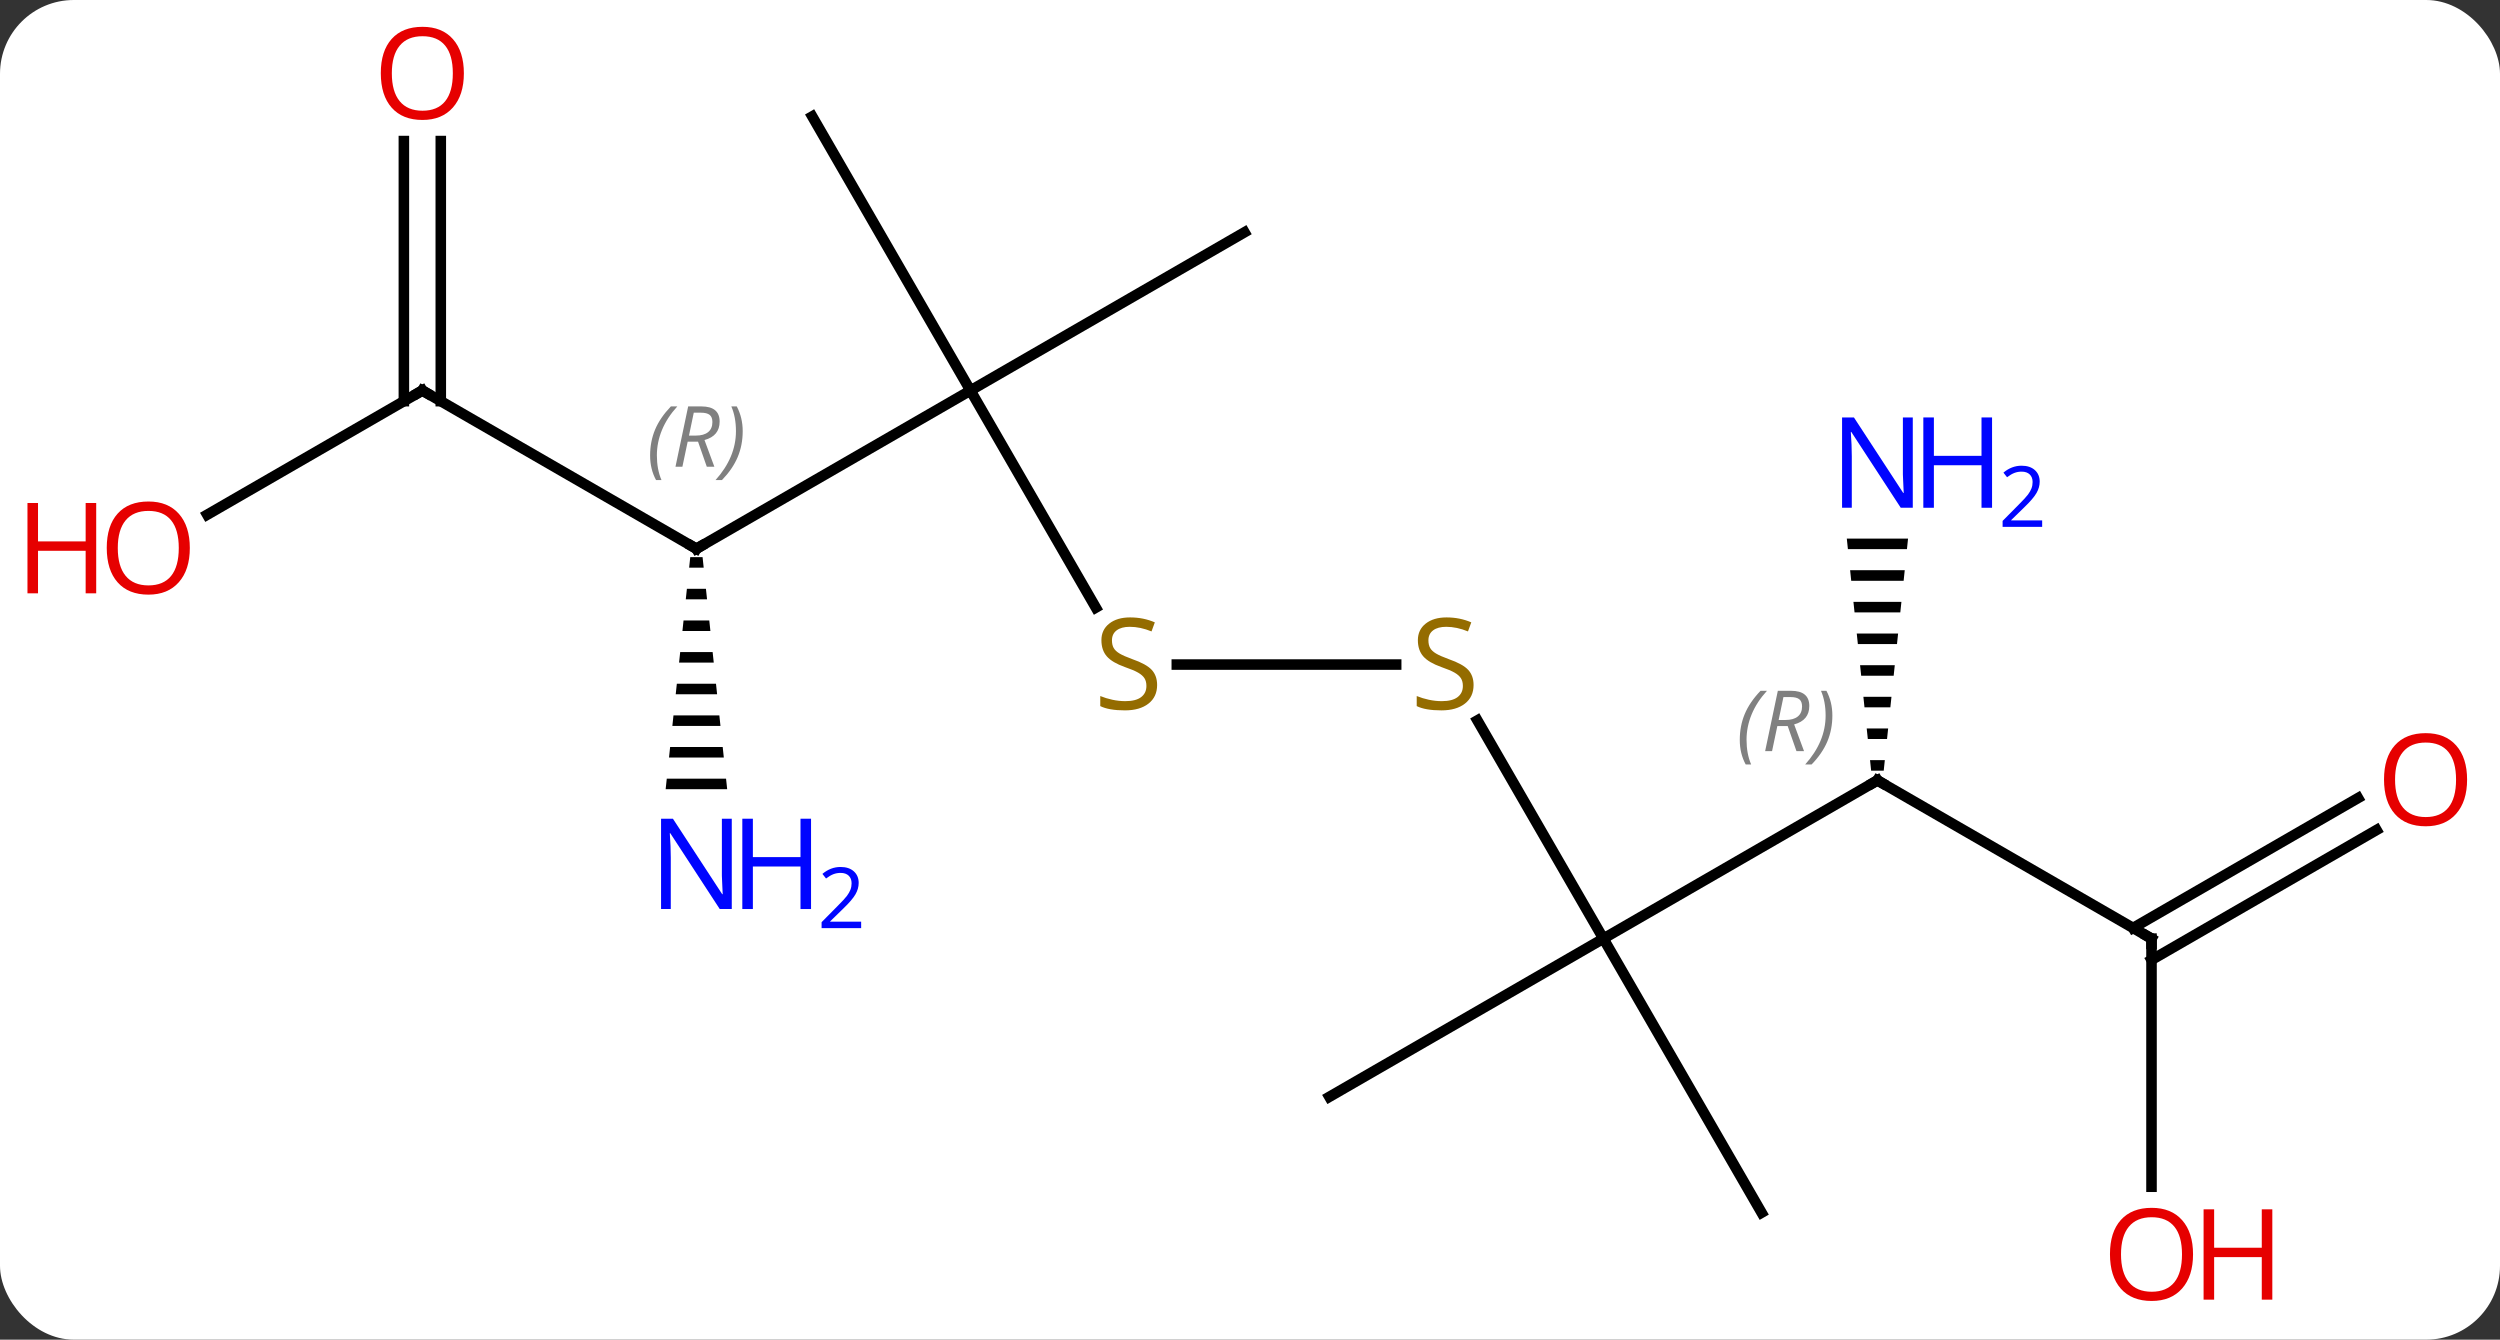 <svg width="237" viewBox="0 0 237 127" style="fill-opacity:1; color-rendering:auto; color-interpolation:auto; text-rendering:auto; stroke:black; stroke-linecap:square; stroke-miterlimit:10; shape-rendering:auto; stroke-opacity:1; fill:black; stroke-dasharray:none; font-weight:normal; stroke-width:1; font-family:'Open Sans'; font-style:normal; stroke-linejoin:miter; font-size:12; stroke-dashoffset:0; image-rendering:auto;" height="127" class="cas-substance-image" xmlns:xlink="http://www.w3.org/1999/xlink" xmlns="http://www.w3.org/2000/svg"><rect x="0" y="0" width="237" height="127" fill="#333333" stroke="none"/><svg class="cas-substance-single-component"><rect y="0" x="0" width="237" stroke="none" ry="7" rx="7" height="127" fill="white" class="cas-substance-group"/><svg y="0" x="0" width="237" viewBox="0 0 237 127" style="fill:black;" height="127" class="cas-substance-single-component-image"><svg><g><g transform="translate(122,63)" style="text-rendering:geometricPrecision; color-rendering:optimizeQuality; color-interpolation:linearRGB; stroke-linecap:butt; image-rendering:optimizeQuality;"><line y2="-25.98" y1="-10.98" x2="-30" x1="-55.98" style="fill:none;"/><line y2="-25.98" y1="-10.98" x2="-81.963" x1="-55.98" style="fill:none;"/><path style="stroke:none;" d="M-56.564 -10.183 L-56.67 -9.183 L-55.29 -9.183 L-55.396 -10.183 ZM-56.882 -7.183 L-56.988 -6.183 L-54.972 -6.183 L-55.078 -7.183 ZM-57.2 -4.183 L-57.306 -3.183 L-54.654 -3.183 L-54.76 -4.183 ZM-57.518 -1.183 L-57.624 -0.183 L-54.336 -0.183 L-54.442 -1.183 ZM-57.836 1.817 L-57.942 2.817 L-54.018 2.817 L-54.124 1.817 ZM-58.154 4.817 L-58.26 5.817 L-53.7 5.817 L-53.806 4.817 ZM-58.472 7.817 L-58.578 8.817 L-53.382 8.817 L-53.488 7.817 ZM-58.79 10.817 L-58.896 11.817 L-53.064 11.817 L-53.17 10.817 Z"/><line y2="-5.399" y1="-25.98" x2="-18.117" x1="-30" style="fill:none;"/><line y2="-51.963" y1="-25.98" x2="-45" x1="-30" style="fill:none;"/><line y2="-40.98" y1="-25.98" x2="-4.02" x1="-30" style="fill:none;"/><line y2="-14.206" y1="-25.98" x2="-102.356" x1="-81.963" style="fill:none;"/><line y2="-49.628" y1="-24.97" x2="-80.213" x1="-80.213" style="fill:none;"/><line y2="-49.628" y1="-24.97" x2="-83.713" x1="-83.713" style="fill:none;"/><line y2="0" y1="0" x2="10.357" x1="-10.439" style="fill:none;"/><line y2="25.98" y1="5.294" x2="30" x1="18.056" style="fill:none;"/><line y2="10.98" y1="25.98" x2="55.98" x1="30" style="fill:none;"/><line y2="51.963" y1="25.98" x2="45" x1="30" style="fill:none;"/><line y2="40.98" y1="25.98" x2="4.02" x1="30" style="fill:none;"/><line y2="25.98" y1="10.98" x2="81.963" x1="55.98" style="fill:none;"/><path style="stroke:none;" d="M53.077 -11.942 L53.181 -10.942 L58.779 -10.942 L58.883 -11.942 ZM53.391 -8.942 L53.496 -7.942 L58.464 -7.942 L58.569 -8.942 ZM53.706 -5.942 L53.811 -4.942 L58.149 -4.942 L58.254 -5.942 ZM54.02 -2.942 L54.125 -1.942 L57.835 -1.942 L57.94 -2.942 ZM54.335 0.058 L54.44 1.058 L57.52 1.058 L57.625 0.058 ZM54.649 3.058 L54.754 4.058 L57.206 4.058 L57.311 3.058 ZM54.964 6.058 L55.069 7.058 L56.891 7.058 L56.996 6.058 ZM55.279 9.058 L55.383 10.058 L56.577 10.058 L56.681 9.058 Z"/><line y2="49.503" y1="25.98" x2="81.963" x1="81.963" style="fill:none;"/><line y2="15.684" y1="28.001" x2="103.295" x1="81.963" style="fill:none;"/><line y2="12.653" y1="24.97" x2="101.545" x1="80.213" style="fill:none;"/><path style="fill:none; stroke-miterlimit:5;" d="M-55.547 -11.23 L-55.98 -10.98 L-56.413 -11.23"/></g><g transform="translate(122,63)" style="stroke-linecap:butt; font-size:8.4px; fill:gray; text-rendering:geometricPrecision; image-rendering:optimizeQuality; color-rendering:optimizeQuality; font-family:'Open Sans'; font-style:italic; stroke:gray; color-interpolation:linearRGB; stroke-miterlimit:5;"><path style="stroke:none;" d="M-60.369 -19.816 Q-60.369 -21.144 -59.9 -22.269 Q-59.431 -23.394 -58.4 -24.472 L-57.791 -24.472 Q-58.76 -23.41 -59.244 -22.238 Q-59.728 -21.066 -59.728 -19.832 Q-59.728 -18.503 -59.291 -17.488 L-59.806 -17.488 Q-60.369 -18.519 -60.369 -19.816 ZM-56.809 -21.128 L-57.309 -18.753 L-57.965 -18.753 L-56.762 -24.472 L-55.512 -24.472 Q-53.778 -24.472 -53.778 -23.035 Q-53.778 -21.675 -55.215 -21.285 L-54.278 -18.753 L-54.996 -18.753 L-55.825 -21.128 L-56.809 -21.128 ZM-56.231 -23.878 Q-56.621 -21.957 -56.684 -21.707 L-56.028 -21.707 Q-55.278 -21.707 -54.871 -22.035 Q-54.465 -22.363 -54.465 -22.988 Q-54.465 -23.457 -54.723 -23.668 Q-54.981 -23.878 -55.575 -23.878 L-56.231 -23.878 ZM-51.592 -22.128 Q-51.592 -20.8 -52.068 -19.668 Q-52.545 -18.535 -53.56 -17.488 L-54.17 -17.488 Q-52.232 -19.644 -52.232 -22.128 Q-52.232 -23.457 -52.67 -24.472 L-52.154 -24.472 Q-51.592 -23.41 -51.592 -22.128 Z"/><path style="fill:none; stroke:black;" d="M-81.53 -25.73 L-81.963 -25.98 L-82.396 -25.73"/></g><g transform="translate(122,63)" style="stroke-linecap:butt; fill:rgb(0,5,255); text-rendering:geometricPrecision; color-rendering:optimizeQuality; image-rendering:optimizeQuality; font-family:'Open Sans'; stroke:rgb(0,5,255); color-interpolation:linearRGB; stroke-miterlimit:5;"><path style="stroke:none;" d="M-52.628 23.176 L-53.769 23.176 L-58.457 15.989 L-58.503 15.989 Q-58.41 17.254 -58.41 18.301 L-58.41 23.176 L-59.332 23.176 L-59.332 14.614 L-58.207 14.614 L-53.535 21.77 L-53.488 21.77 Q-53.488 21.614 -53.535 20.754 Q-53.582 19.895 -53.566 19.52 L-53.566 14.614 L-52.628 14.614 L-52.628 23.176 Z"/><path style="stroke:none;" d="M-45.113 23.176 L-46.113 23.176 L-46.113 19.145 L-50.628 19.145 L-50.628 23.176 L-51.628 23.176 L-51.628 14.614 L-50.628 14.614 L-50.628 18.254 L-46.113 18.254 L-46.113 14.614 L-45.113 14.614 L-45.113 23.176 Z"/><path style="stroke:none;" d="M-40.363 24.986 L-44.113 24.986 L-44.113 24.423 L-42.613 22.907 Q-41.925 22.22 -41.707 21.923 Q-41.488 21.626 -41.378 21.345 Q-41.269 21.064 -41.269 20.736 Q-41.269 20.282 -41.542 20.017 Q-41.816 19.751 -42.316 19.751 Q-42.66 19.751 -42.98 19.868 Q-43.3 19.986 -43.691 20.282 L-44.035 19.845 Q-43.253 19.189 -42.316 19.189 Q-41.519 19.189 -41.058 19.603 Q-40.597 20.017 -40.597 20.704 Q-40.597 21.251 -40.902 21.782 Q-41.207 22.314 -42.05 23.126 L-43.3 24.345 L-43.3 24.376 L-40.363 24.376 L-40.363 24.986 Z"/><path style="fill:rgb(148,108,0); stroke:none;" d="M-12.305 1.938 Q-12.305 3.062 -13.125 3.703 Q-13.945 4.344 -15.352 4.344 Q-16.883 4.344 -17.695 3.938 L-17.695 2.984 Q-17.164 3.203 -16.547 3.336 Q-15.93 3.469 -15.32 3.469 Q-14.32 3.469 -13.82 3.086 Q-13.32 2.703 -13.32 2.031 Q-13.32 1.594 -13.5 1.305 Q-13.68 1.016 -14.094 0.773 Q-14.508 0.531 -15.367 0.234 Q-16.555 -0.188 -17.07 -0.773 Q-17.586 -1.359 -17.586 -2.312 Q-17.586 -3.297 -16.844 -3.883 Q-16.102 -4.469 -14.867 -4.469 Q-13.602 -4.469 -12.523 -4 L-12.836 -3.141 Q-13.898 -3.578 -14.898 -3.578 Q-15.695 -3.578 -16.141 -3.242 Q-16.586 -2.906 -16.586 -2.297 Q-16.586 -1.859 -16.422 -1.57 Q-16.258 -1.281 -15.867 -1.047 Q-15.477 -0.812 -14.664 -0.516 Q-13.32 -0.047 -12.812 0.508 Q-12.305 1.062 -12.305 1.938 Z"/><path style="fill:rgb(230,0,0); stroke:none;" d="M-104.005 -11.05 Q-104.005 -8.988 -105.045 -7.808 Q-106.084 -6.628 -107.927 -6.628 Q-109.818 -6.628 -110.849 -7.793 Q-111.88 -8.957 -111.88 -11.066 Q-111.88 -13.16 -110.849 -14.308 Q-109.818 -15.457 -107.927 -15.457 Q-106.068 -15.457 -105.037 -14.285 Q-104.005 -13.113 -104.005 -11.05 ZM-110.834 -11.05 Q-110.834 -9.316 -110.091 -8.41 Q-109.349 -7.503 -107.927 -7.503 Q-106.505 -7.503 -105.779 -8.402 Q-105.052 -9.3 -105.052 -11.05 Q-105.052 -12.785 -105.779 -13.675 Q-106.505 -14.566 -107.927 -14.566 Q-109.349 -14.566 -110.091 -13.668 Q-110.834 -12.769 -110.834 -11.05 Z"/><path style="fill:rgb(230,0,0); stroke:none;" d="M-112.88 -6.753 L-113.88 -6.753 L-113.88 -10.785 L-118.396 -10.785 L-118.396 -6.753 L-119.396 -6.753 L-119.396 -15.316 L-118.396 -15.316 L-118.396 -11.675 L-113.88 -11.675 L-113.88 -15.316 L-112.88 -15.316 L-112.88 -6.753 Z"/><path style="fill:rgb(230,0,0); stroke:none;" d="M-78.025 -56.05 Q-78.025 -53.988 -79.065 -52.808 Q-80.104 -51.628 -81.947 -51.628 Q-83.838 -51.628 -84.869 -52.792 Q-85.9 -53.957 -85.9 -56.066 Q-85.9 -58.16 -84.869 -59.308 Q-83.838 -60.457 -81.947 -60.457 Q-80.088 -60.457 -79.057 -59.285 Q-78.025 -58.113 -78.025 -56.05 ZM-84.854 -56.05 Q-84.854 -54.316 -84.111 -53.41 Q-83.369 -52.503 -81.947 -52.503 Q-80.525 -52.503 -79.799 -53.402 Q-79.072 -54.3 -79.072 -56.05 Q-79.072 -57.785 -79.799 -58.675 Q-80.525 -59.566 -81.947 -59.566 Q-83.369 -59.566 -84.111 -58.667 Q-84.854 -57.769 -84.854 -56.05 Z"/><path style="fill:rgb(148,108,0); stroke:none;" d="M17.695 1.938 Q17.695 3.062 16.875 3.703 Q16.055 4.344 14.648 4.344 Q13.117 4.344 12.305 3.938 L12.305 2.984 Q12.836 3.203 13.453 3.336 Q14.07 3.469 14.68 3.469 Q15.68 3.469 16.18 3.086 Q16.68 2.703 16.68 2.031 Q16.68 1.594 16.5 1.305 Q16.32 1.016 15.906 0.773 Q15.492 0.531 14.633 0.234 Q13.445 -0.188 12.93 -0.773 Q12.414 -1.359 12.414 -2.312 Q12.414 -3.297 13.156 -3.883 Q13.898 -4.469 15.133 -4.469 Q16.398 -4.469 17.477 -4 L17.164 -3.141 Q16.102 -3.578 15.102 -3.578 Q14.305 -3.578 13.859 -3.242 Q13.414 -2.906 13.414 -2.297 Q13.414 -1.859 13.578 -1.57 Q13.742 -1.281 14.133 -1.047 Q14.523 -0.812 15.336 -0.516 Q16.68 -0.047 17.188 0.508 Q17.695 1.062 17.695 1.938 Z"/><path style="fill:none; stroke:black;" d="M55.547 11.23 L55.98 10.98 L56.413 11.23"/></g><g transform="translate(122,63)" style="stroke-linecap:butt; font-size:8.4px; fill:gray; text-rendering:geometricPrecision; image-rendering:optimizeQuality; color-rendering:optimizeQuality; font-family:'Open Sans'; font-style:italic; stroke:gray; color-interpolation:linearRGB; stroke-miterlimit:5;"><path style="stroke:none;" d="M42.931 7.144 Q42.931 5.816 43.4 4.691 Q43.868 3.566 44.9 2.488 L45.509 2.488 Q44.54 3.55 44.056 4.722 Q43.572 5.894 43.572 7.128 Q43.572 8.457 44.009 9.472 L43.493 9.472 Q42.931 8.441 42.931 7.144 ZM46.491 5.832 L45.991 8.207 L45.335 8.207 L46.538 2.488 L47.788 2.488 Q49.522 2.488 49.522 3.925 Q49.522 5.285 48.085 5.675 L49.022 8.207 L48.304 8.207 L47.475 5.832 L46.491 5.832 ZM47.069 3.082 Q46.679 5.003 46.616 5.253 L47.272 5.253 Q48.022 5.253 48.429 4.925 Q48.835 4.597 48.835 3.972 Q48.835 3.503 48.577 3.293 Q48.319 3.082 47.725 3.082 L47.069 3.082 ZM51.708 4.832 Q51.708 6.16 51.232 7.293 Q50.755 8.425 49.74 9.472 L49.13 9.472 Q51.068 7.316 51.068 4.832 Q51.068 3.503 50.63 2.488 L51.146 2.488 Q51.708 3.55 51.708 4.832 Z"/><path style="fill:none; stroke:black;" d="M81.53 25.73 L81.963 25.98 L81.963 26.48"/></g><g transform="translate(122,63)" style="stroke-linecap:butt; fill:rgb(0,5,255); text-rendering:geometricPrecision; color-rendering:optimizeQuality; image-rendering:optimizeQuality; font-family:'Open Sans'; stroke:rgb(0,5,255); color-interpolation:linearRGB; stroke-miterlimit:5;"><path style="stroke:none;" d="M59.332 -14.864 L58.191 -14.864 L53.503 -22.051 L53.457 -22.051 Q53.55 -20.786 53.55 -19.739 L53.55 -14.864 L52.628 -14.864 L52.628 -23.426 L53.753 -23.426 L58.425 -16.27 L58.472 -16.27 Q58.472 -16.426 58.425 -17.286 Q58.378 -18.145 58.394 -18.52 L58.394 -23.426 L59.332 -23.426 L59.332 -14.864 Z"/><path style="stroke:none;" d="M66.847 -14.864 L65.847 -14.864 L65.847 -18.895 L61.332 -18.895 L61.332 -14.864 L60.332 -14.864 L60.332 -23.426 L61.332 -23.426 L61.332 -19.786 L65.847 -19.786 L65.847 -23.426 L66.847 -23.426 L66.847 -14.864 Z"/><path style="stroke:none;" d="M71.597 -13.054 L67.847 -13.054 L67.847 -13.617 L69.347 -15.133 Q70.035 -15.82 70.253 -16.117 Q70.472 -16.414 70.582 -16.695 Q70.691 -16.976 70.691 -17.304 Q70.691 -17.758 70.418 -18.023 Q70.144 -18.289 69.644 -18.289 Q69.3 -18.289 68.98 -18.172 Q68.66 -18.054 68.269 -17.758 L67.925 -18.195 Q68.707 -18.851 69.644 -18.851 Q70.441 -18.851 70.902 -18.437 Q71.363 -18.023 71.363 -17.336 Q71.363 -16.789 71.058 -16.258 Q70.753 -15.726 69.91 -14.914 L68.66 -13.695 L68.66 -13.664 L71.597 -13.664 L71.597 -13.054 Z"/><path style="fill:rgb(230,0,0); stroke:none;" d="M85.9 55.91 Q85.9 57.972 84.861 59.152 Q83.822 60.332 81.979 60.332 Q80.088 60.332 79.057 59.167 Q78.025 58.003 78.025 55.894 Q78.025 53.8 79.057 52.652 Q80.088 51.503 81.979 51.503 Q83.838 51.503 84.869 52.675 Q85.9 53.847 85.9 55.91 ZM79.072 55.91 Q79.072 57.644 79.815 58.55 Q80.557 59.457 81.979 59.457 Q83.4 59.457 84.127 58.558 Q84.854 57.66 84.854 55.91 Q84.854 54.175 84.127 53.285 Q83.4 52.394 81.979 52.394 Q80.557 52.394 79.815 53.292 Q79.072 54.191 79.072 55.91 Z"/><path style="fill:rgb(230,0,0); stroke:none;" d="M93.416 60.207 L92.416 60.207 L92.416 56.175 L87.9 56.175 L87.9 60.207 L86.9 60.207 L86.9 51.644 L87.9 51.644 L87.9 55.285 L92.416 55.285 L92.416 51.644 L93.416 51.644 L93.416 60.207 Z"/><path style="fill:rgb(230,0,0); stroke:none;" d="M111.88 10.91 Q111.88 12.972 110.841 14.152 Q109.802 15.332 107.959 15.332 Q106.068 15.332 105.037 14.168 Q104.005 13.003 104.005 10.894 Q104.005 8.8 105.037 7.652 Q106.068 6.503 107.959 6.503 Q109.818 6.503 110.849 7.675 Q111.88 8.847 111.88 10.91 ZM105.052 10.91 Q105.052 12.644 105.795 13.55 Q106.537 14.457 107.959 14.457 Q109.38 14.457 110.107 13.558 Q110.834 12.66 110.834 10.91 Q110.834 9.175 110.107 8.285 Q109.38 7.394 107.959 7.394 Q106.537 7.394 105.795 8.293 Q105.052 9.191 105.052 10.91 Z"/></g></g></svg></svg></svg></svg>
